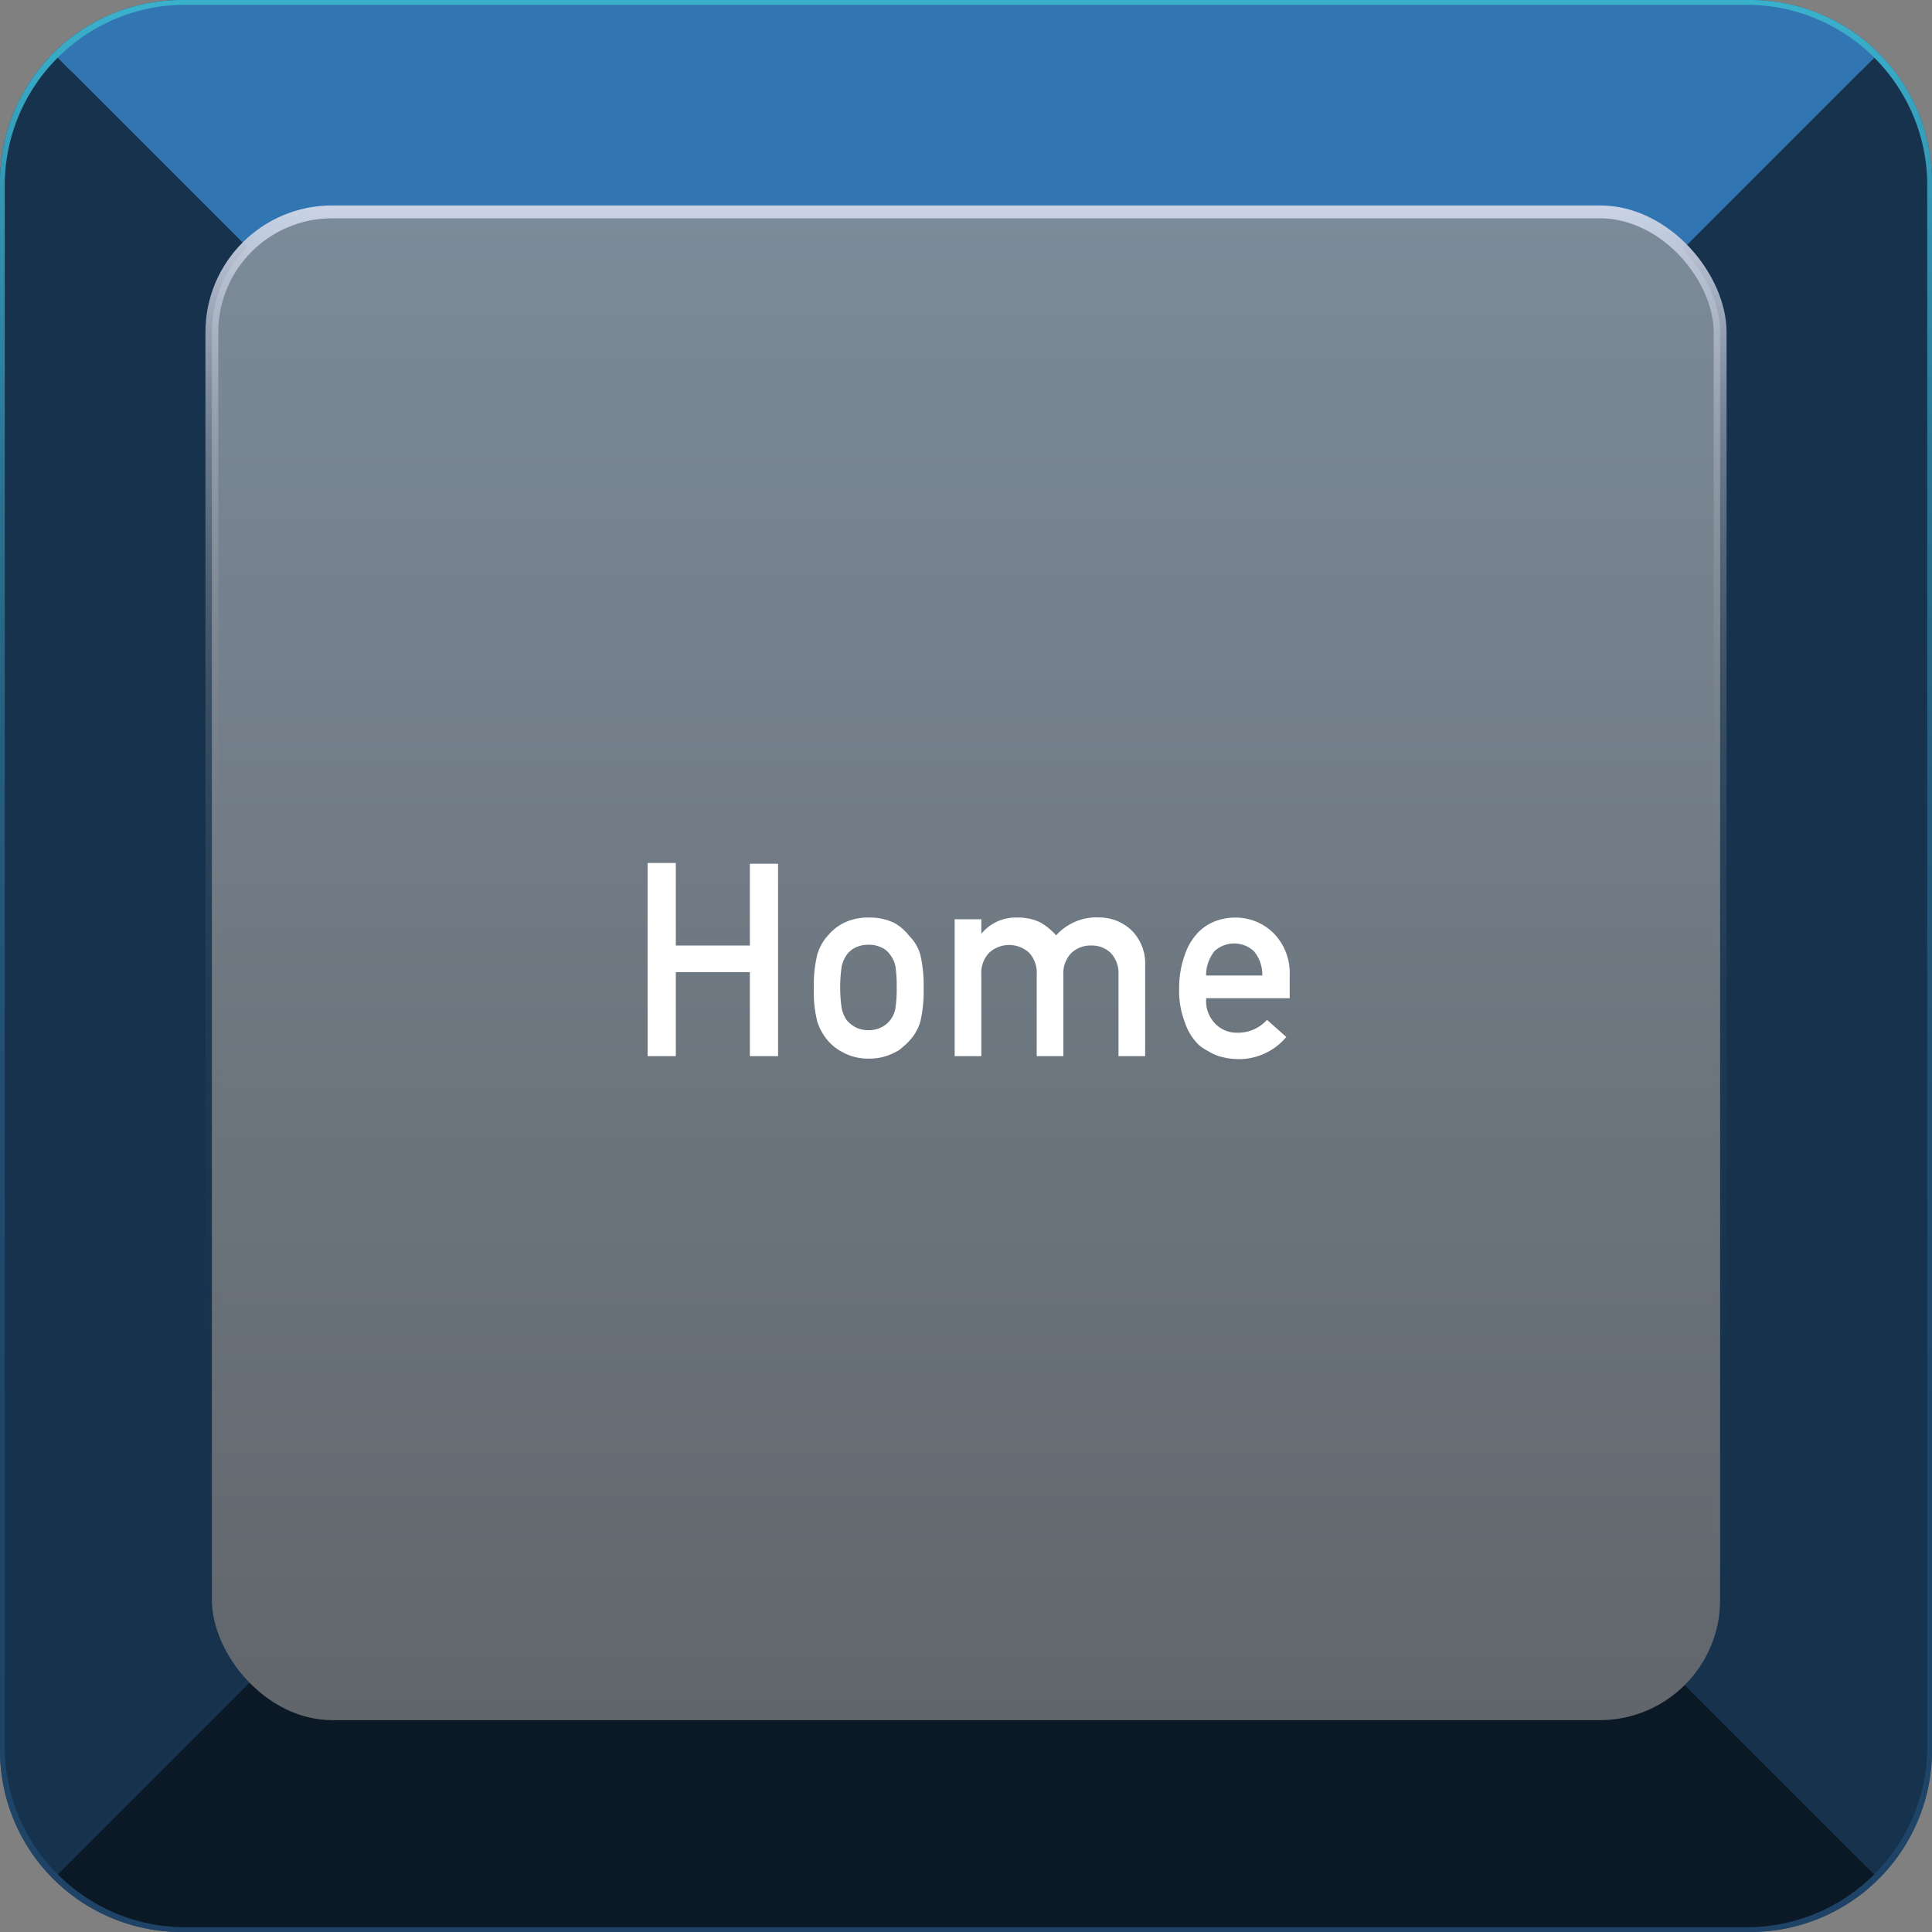 <svg xmlns="http://www.w3.org/2000/svg" xmlns:xlink="http://www.w3.org/1999/xlink" viewBox="0 0 150 150"><rect x="0" y="0" width="150" height="150" fill="#808080" stroke="none"/><defs><style>.cls-1{fill:url(#未命名的渐变_30);}.cls-2{fill:url(#未命名的渐变_44);}.cls-3{fill:#0b1926;}.cls-4{fill:#3275b3;}.cls-5{fill:#16324d;}.cls-6{stroke-miterlimit:10;fill:url(#未命名的渐变_49);stroke:url(#未命名的渐变_36);}.cls-7{fill:#fff;}</style><linearGradient id="未命名的渐变_30" y1="75" x2="150" y2="75" gradientUnits="userSpaceOnUse"><stop offset="0" stop-color="#1e4366"/><stop offset="1" stop-color="#245480"/></linearGradient><linearGradient id="未命名的渐变_44" x1="75" y1="150" x2="75" gradientUnits="userSpaceOnUse"><stop offset="0" stop-color="#1e4366"/><stop offset="0.27" stop-color="#1f4669"/><stop offset="0.45" stop-color="#214f71"/><stop offset="0.61" stop-color="#255e7f"/><stop offset="0.75" stop-color="#2a7392"/><stop offset="0.87" stop-color="#318eac"/><stop offset="0.99" stop-color="#3aafca"/><stop offset="1" stop-color="#3ab1cc"/></linearGradient><linearGradient id="未命名的渐变_49" x1="75" y1="133.55" x2="75" y2="16.45" gradientUnits="userSpaceOnUse"><stop offset="0" stop-color="#61666b"/><stop offset="1" stop-color="#7c8b99"/></linearGradient><linearGradient id="未命名的渐变_36" x1="75" y1="134.05" x2="75" y2="15.95" gradientUnits="userSpaceOnUse"><stop offset="0" stop-color="#61676b" stop-opacity="0"/><stop offset="0.21" stop-color="#62686c" stop-opacity="0.01"/><stop offset="0.35" stop-color="#666c71" stop-opacity="0.05"/><stop offset="0.47" stop-color="#6d7479" stop-opacity="0.12"/><stop offset="0.58" stop-color="#777e85" stop-opacity="0.21"/><stop offset="0.68" stop-color="#848b93" stop-opacity="0.33"/><stop offset="0.77" stop-color="#939ba5" stop-opacity="0.48"/><stop offset="0.86" stop-color="#a6aebb" stop-opacity="0.65"/><stop offset="0.94" stop-color="#bbc3d3" stop-opacity="0.85"/><stop offset="1" stop-color="#cbd4e6"/></linearGradient></defs><title>Iot-Computer Keys(电脑按键)-Home</title><g id="图层_2" data-name="图层 2"><g id="单个电脑按键"><g id="Iot-Computer_Keys_电脑按键_-Home" data-name="Iot-Computer Keys(电脑按键)-Home"><path class="cls-1" d="M150,14.09V135.91A14.1,14.1,0,0,1,135.91,150H14.09A14.1,14.1,0,0,1,0,135.91V14.09A14.1,14.1,0,0,1,14.09,0H135.91A14.1,14.1,0,0,1,150,14.09Z"/><path class="cls-2" d="M135.91,2A12.1,12.1,0,0,1,148,14.09V135.91A12.1,12.1,0,0,1,135.91,148H14.09A12.1,12.1,0,0,1,2,135.91V14.09A12.1,12.1,0,0,1,14.09,2H135.91m0-2H14.09A14.1,14.1,0,0,0,0,14.09V135.91A14.1,14.1,0,0,0,14.09,150H135.91A14.1,14.1,0,0,0,150,135.91V14.09A14.1,14.1,0,0,0,135.91,0Z"/><path class="cls-3" d="M145.52,145.52a14,14,0,0,1-9.91,4.11H14.39a14,14,0,0,1-9.91-4.11l17.1-17.1H128.42Z"/><path class="cls-4" d="M145.52,4.48l-17.1,17.1H21.58L4.48,4.48A14,14,0,0,1,14.39.37H135.61A14,14,0,0,1,145.52,4.48Z"/><path class="cls-5" d="M149.63,14.39V135.61a14,14,0,0,1-4.11,9.91l-17.1-17.1V21.58l17.1-17.1A14,14,0,0,1,149.63,14.39Z"/><path class="cls-5" d="M21.58,21.58V128.42l-17.1,17.1a14,14,0,0,1-4.11-9.91V14.39A14,14,0,0,1,4.48,4.48Z"/><rect class="cls-6" x="16.45" y="16.45" width="117.1" height="117.1" rx="9.34"/><path class="cls-7" d="M58.22,75.48H52.47V82H50.28v-15h2.19v6.41h5.75V67.06h2.19V82H58.22Z"/><path class="cls-7" d="M63.19,76.68a9.6,9.6,0,0,1,.27-2.59,3.78,3.78,0,0,1,.85-1.49,3.87,3.87,0,0,1,1.19-.94,4.22,4.22,0,0,1,1.94-.42,4.34,4.34,0,0,1,2,.42,3.84,3.84,0,0,1,1.15,1,3.33,3.33,0,0,1,.87,1.49,10.51,10.51,0,0,1,.25,2.58,10.36,10.36,0,0,1-.25,2.57,3.67,3.67,0,0,1-.87,1.52,3.63,3.63,0,0,1-.49.46,2.24,2.24,0,0,1-.67.45,4.12,4.12,0,0,1-2,.46,4.06,4.06,0,0,1-1.94-.46,3.85,3.85,0,0,1-1.19-.91,4.13,4.13,0,0,1-.85-1.52A9.34,9.34,0,0,1,63.19,76.68Zm6.43,0a10.56,10.56,0,0,0-.1-1.66,2,2,0,0,0-.41-.89,1.55,1.55,0,0,0-.68-.57,2.19,2.19,0,0,0-1-.21,2.3,2.3,0,0,0-1,.21,1.84,1.84,0,0,0-.69.57,2.49,2.49,0,0,0-.39.89,11.2,11.2,0,0,0,0,3.27,2.64,2.64,0,0,0,.39.92,2.43,2.43,0,0,0,.69.55,2.17,2.17,0,0,0,1,.22,2.07,2.07,0,0,0,1-.22,1.93,1.93,0,0,0,.68-.55,2.09,2.09,0,0,0,.41-.92A10.09,10.09,0,0,0,69.62,76.7Z"/><path class="cls-7" d="M74.12,71.37h2.07V72.5h0A3.44,3.44,0,0,1,79,71.24a3.89,3.89,0,0,1,1.78.38,5.05,5.05,0,0,1,1.22,1,4.21,4.21,0,0,1,3.36-1.39,3.66,3.66,0,0,1,2.42.93,3.61,3.61,0,0,1,1.13,2.77V82H86.84V75.67A2.28,2.28,0,0,0,86.25,74a2.1,2.1,0,0,0-1.53-.59,2.15,2.15,0,0,0-1.55.59,2.25,2.25,0,0,0-.61,1.71V82H80.49V75.67a2.28,2.28,0,0,0-.6-1.71,2.3,2.3,0,0,0-3.08,0,2.25,2.25,0,0,0-.62,1.71V82H74.12Z"/><path class="cls-7" d="M93.65,77.5a2.51,2.51,0,0,0,.72,2,2.33,2.33,0,0,0,1.75.68,3,3,0,0,0,2.25-1l1.5,1.33a4.8,4.8,0,0,1-3.71,1.72,5.39,5.39,0,0,1-1.59-.25,3.69,3.69,0,0,1-.75-.36,3.83,3.83,0,0,1-.73-.48A4.21,4.21,0,0,1,92,79.39a6.69,6.69,0,0,1-.45-2.67A7.54,7.54,0,0,1,92,74.1a4.67,4.67,0,0,1,1-1.68,3.73,3.73,0,0,1,1.38-.91,4.39,4.39,0,0,1,1.49-.27,4.19,4.19,0,0,1,3,1.2,4.41,4.41,0,0,1,1.26,3.3V77.5ZM98,75.74a2.79,2.79,0,0,0-.65-1.89,2.25,2.25,0,0,0-3.06,0,3,3,0,0,0-.65,1.89Z"/></g></g></g></svg>